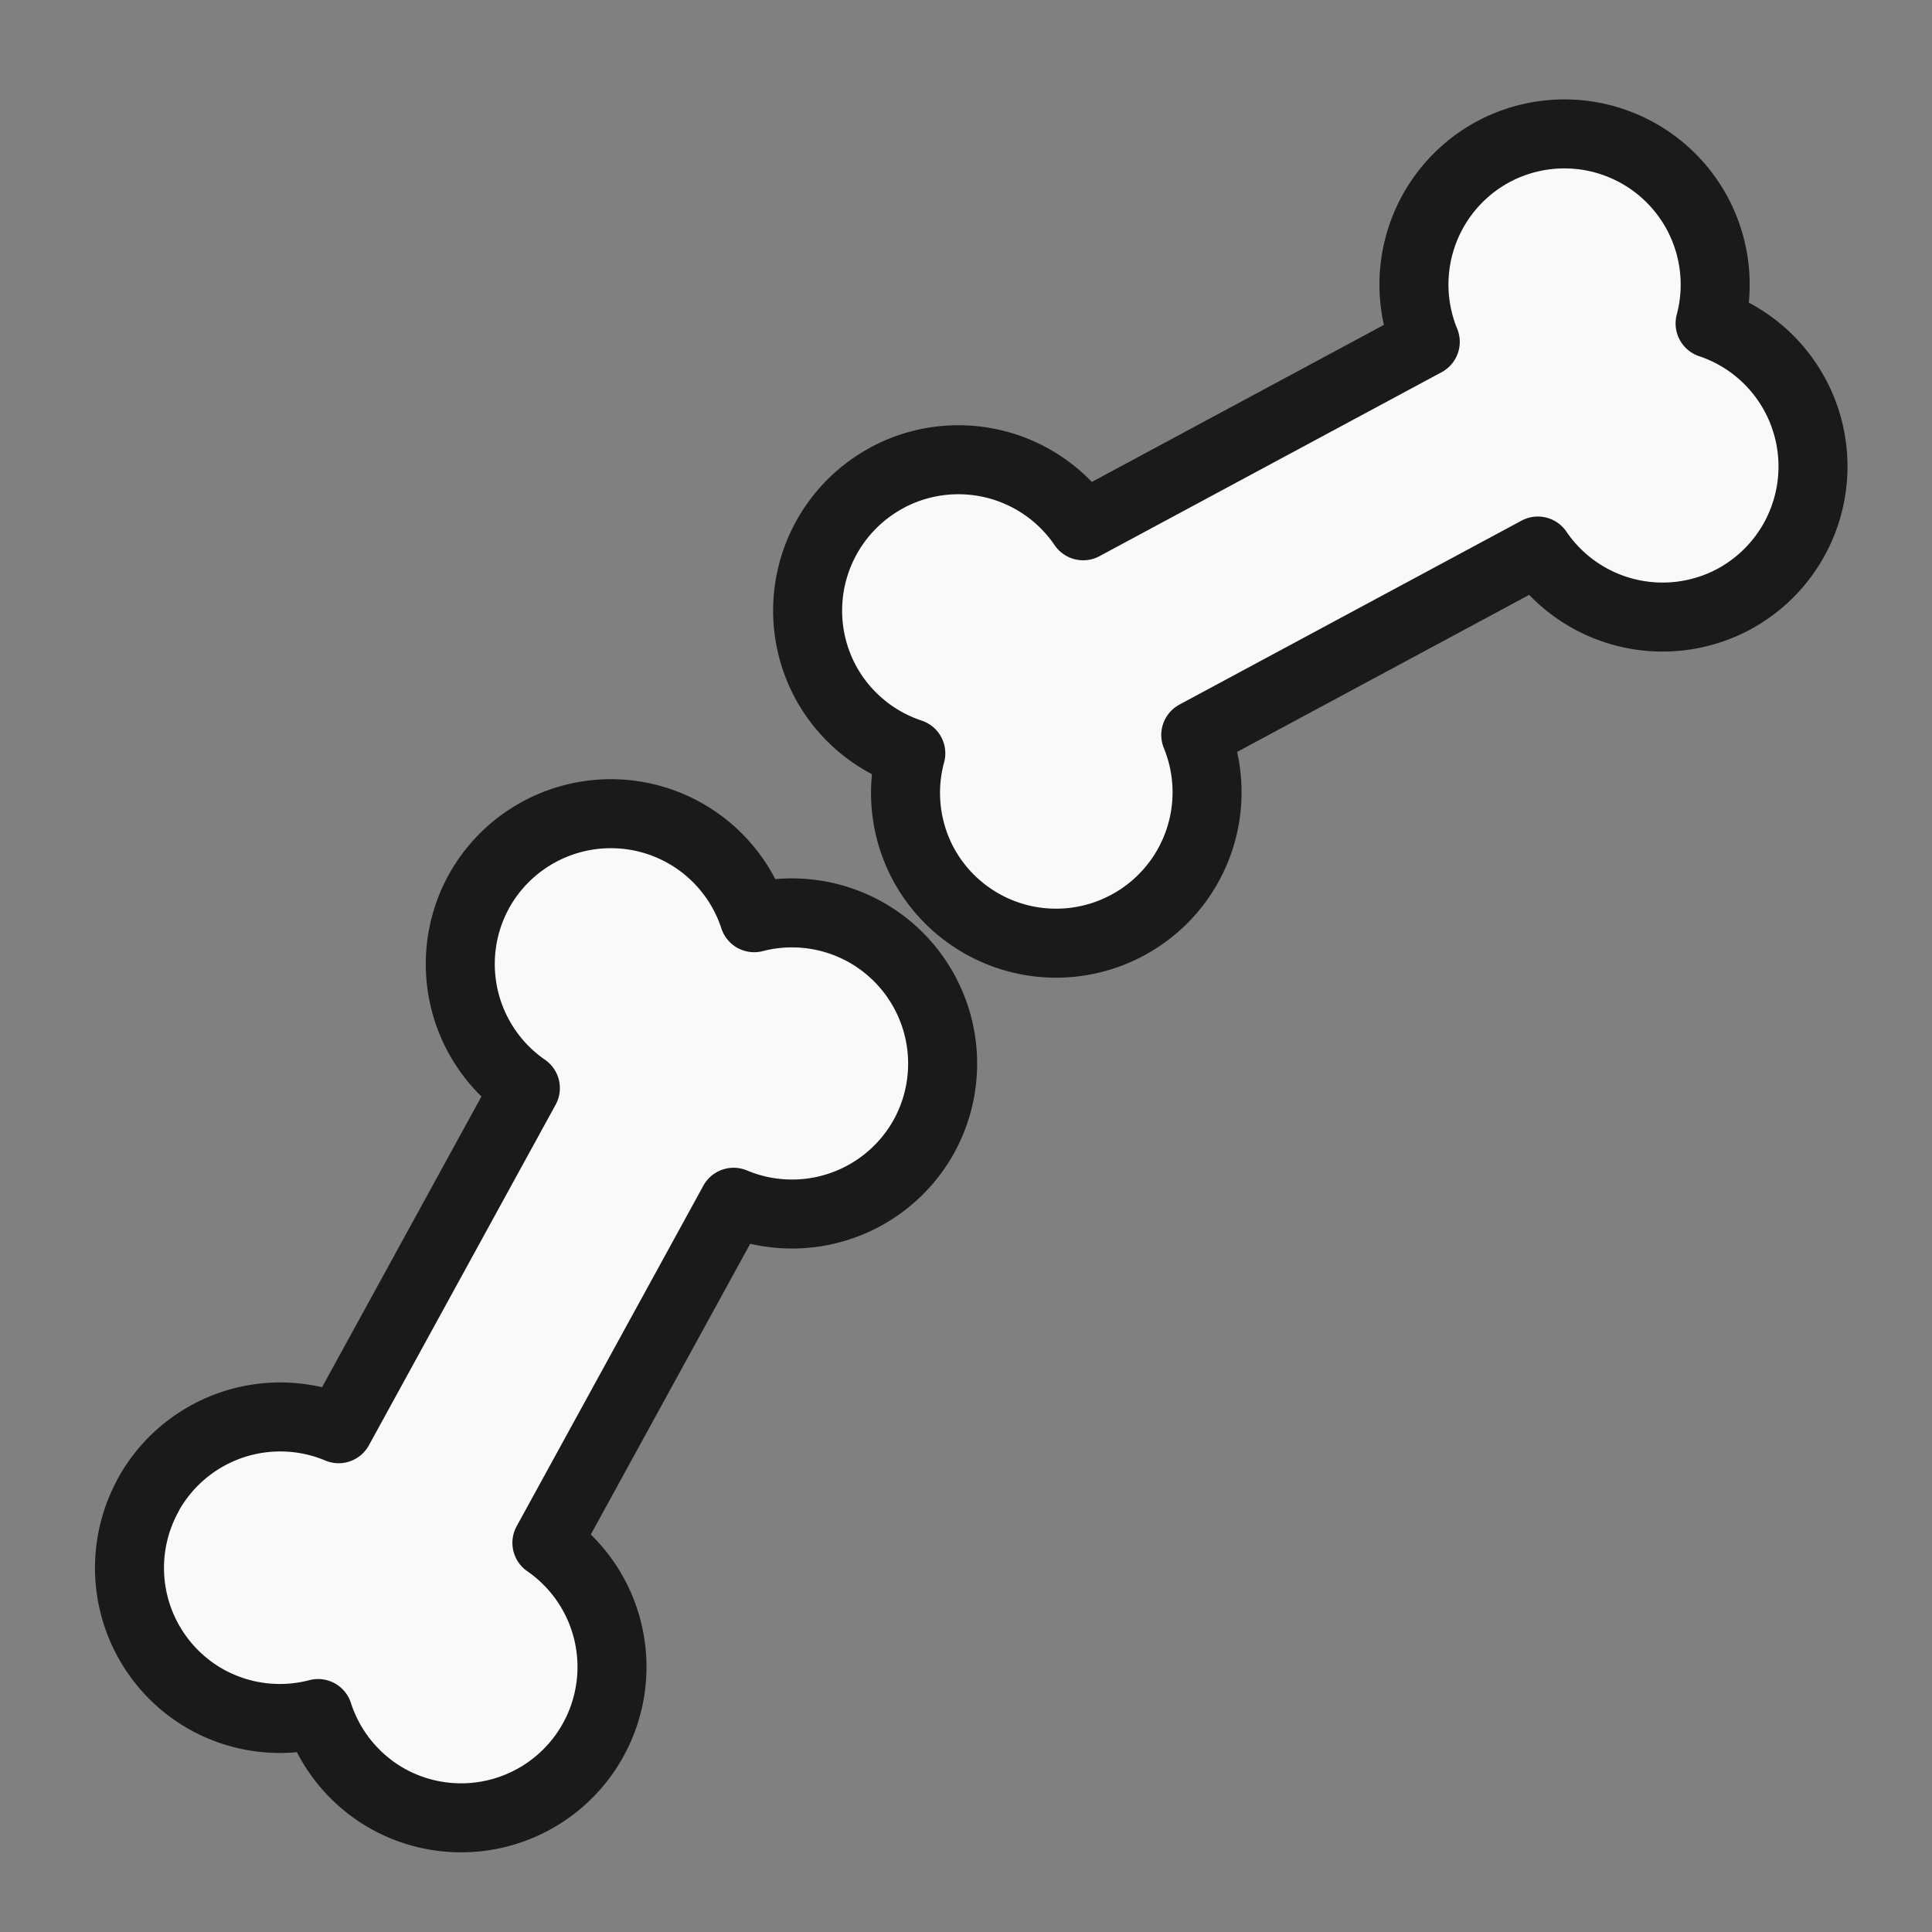 <svg viewBox="0 0 14 14" xmlns="http://www.w3.org/2000/svg"><rect x="0" y="0" width="14" height="14" fill="#808080" stroke="none"/><g fill="#f9f9f9" stroke="#1a1a1a" stroke-linecap="round" stroke-linejoin="round" stroke-width=".5"><path d="m6.428 3.462a1.093 1.093 0 0 0 -.445 1.481 1.093 1.093 0 0 0 .617.516 1.093 1.093 0 0 0 .09.8 1.093 1.093 0 0 0 1.481.445 1.093 1.093 0 0 0 .494-1.378l2.479-1.333a1.093 1.093 0 0 0 1.418.35 1.093 1.093 0 0 0 .445-1.481 1.093 1.093 0 0 0 -.615-.518 1.093 1.093 0 0 0 -.093-.798 1.093 1.093 0 0 0 -1.481-.445 1.093 1.093 0 0 0 -.49 1.376l-2.479 1.333a1.093 1.093 0 0 0 -1.422-.348z"/><path d="m1.073 10.836a1.093 1.093 0 0 0 .433 1.484 1.093 1.093 0 0 0 .799.097 1.093 1.093 0 0 0 .511.621 1.093 1.093 0 0 0 1.484-.433 1.093 1.093 0 0 0 -.337-1.425l1.353-2.468a1.093 1.093 0 0 0 1.38-.479 1.093 1.093 0 0 0 -.433-1.484 1.093 1.093 0 0 0 -.798-.099 1.093 1.093 0 0 0 -.513-.619 1.093 1.093 0 0 0 -1.484.433 1.093 1.093 0 0 0 .339 1.421l-1.353 2.468a1.093 1.093 0 0 0 -1.382.483z"/></g></svg>